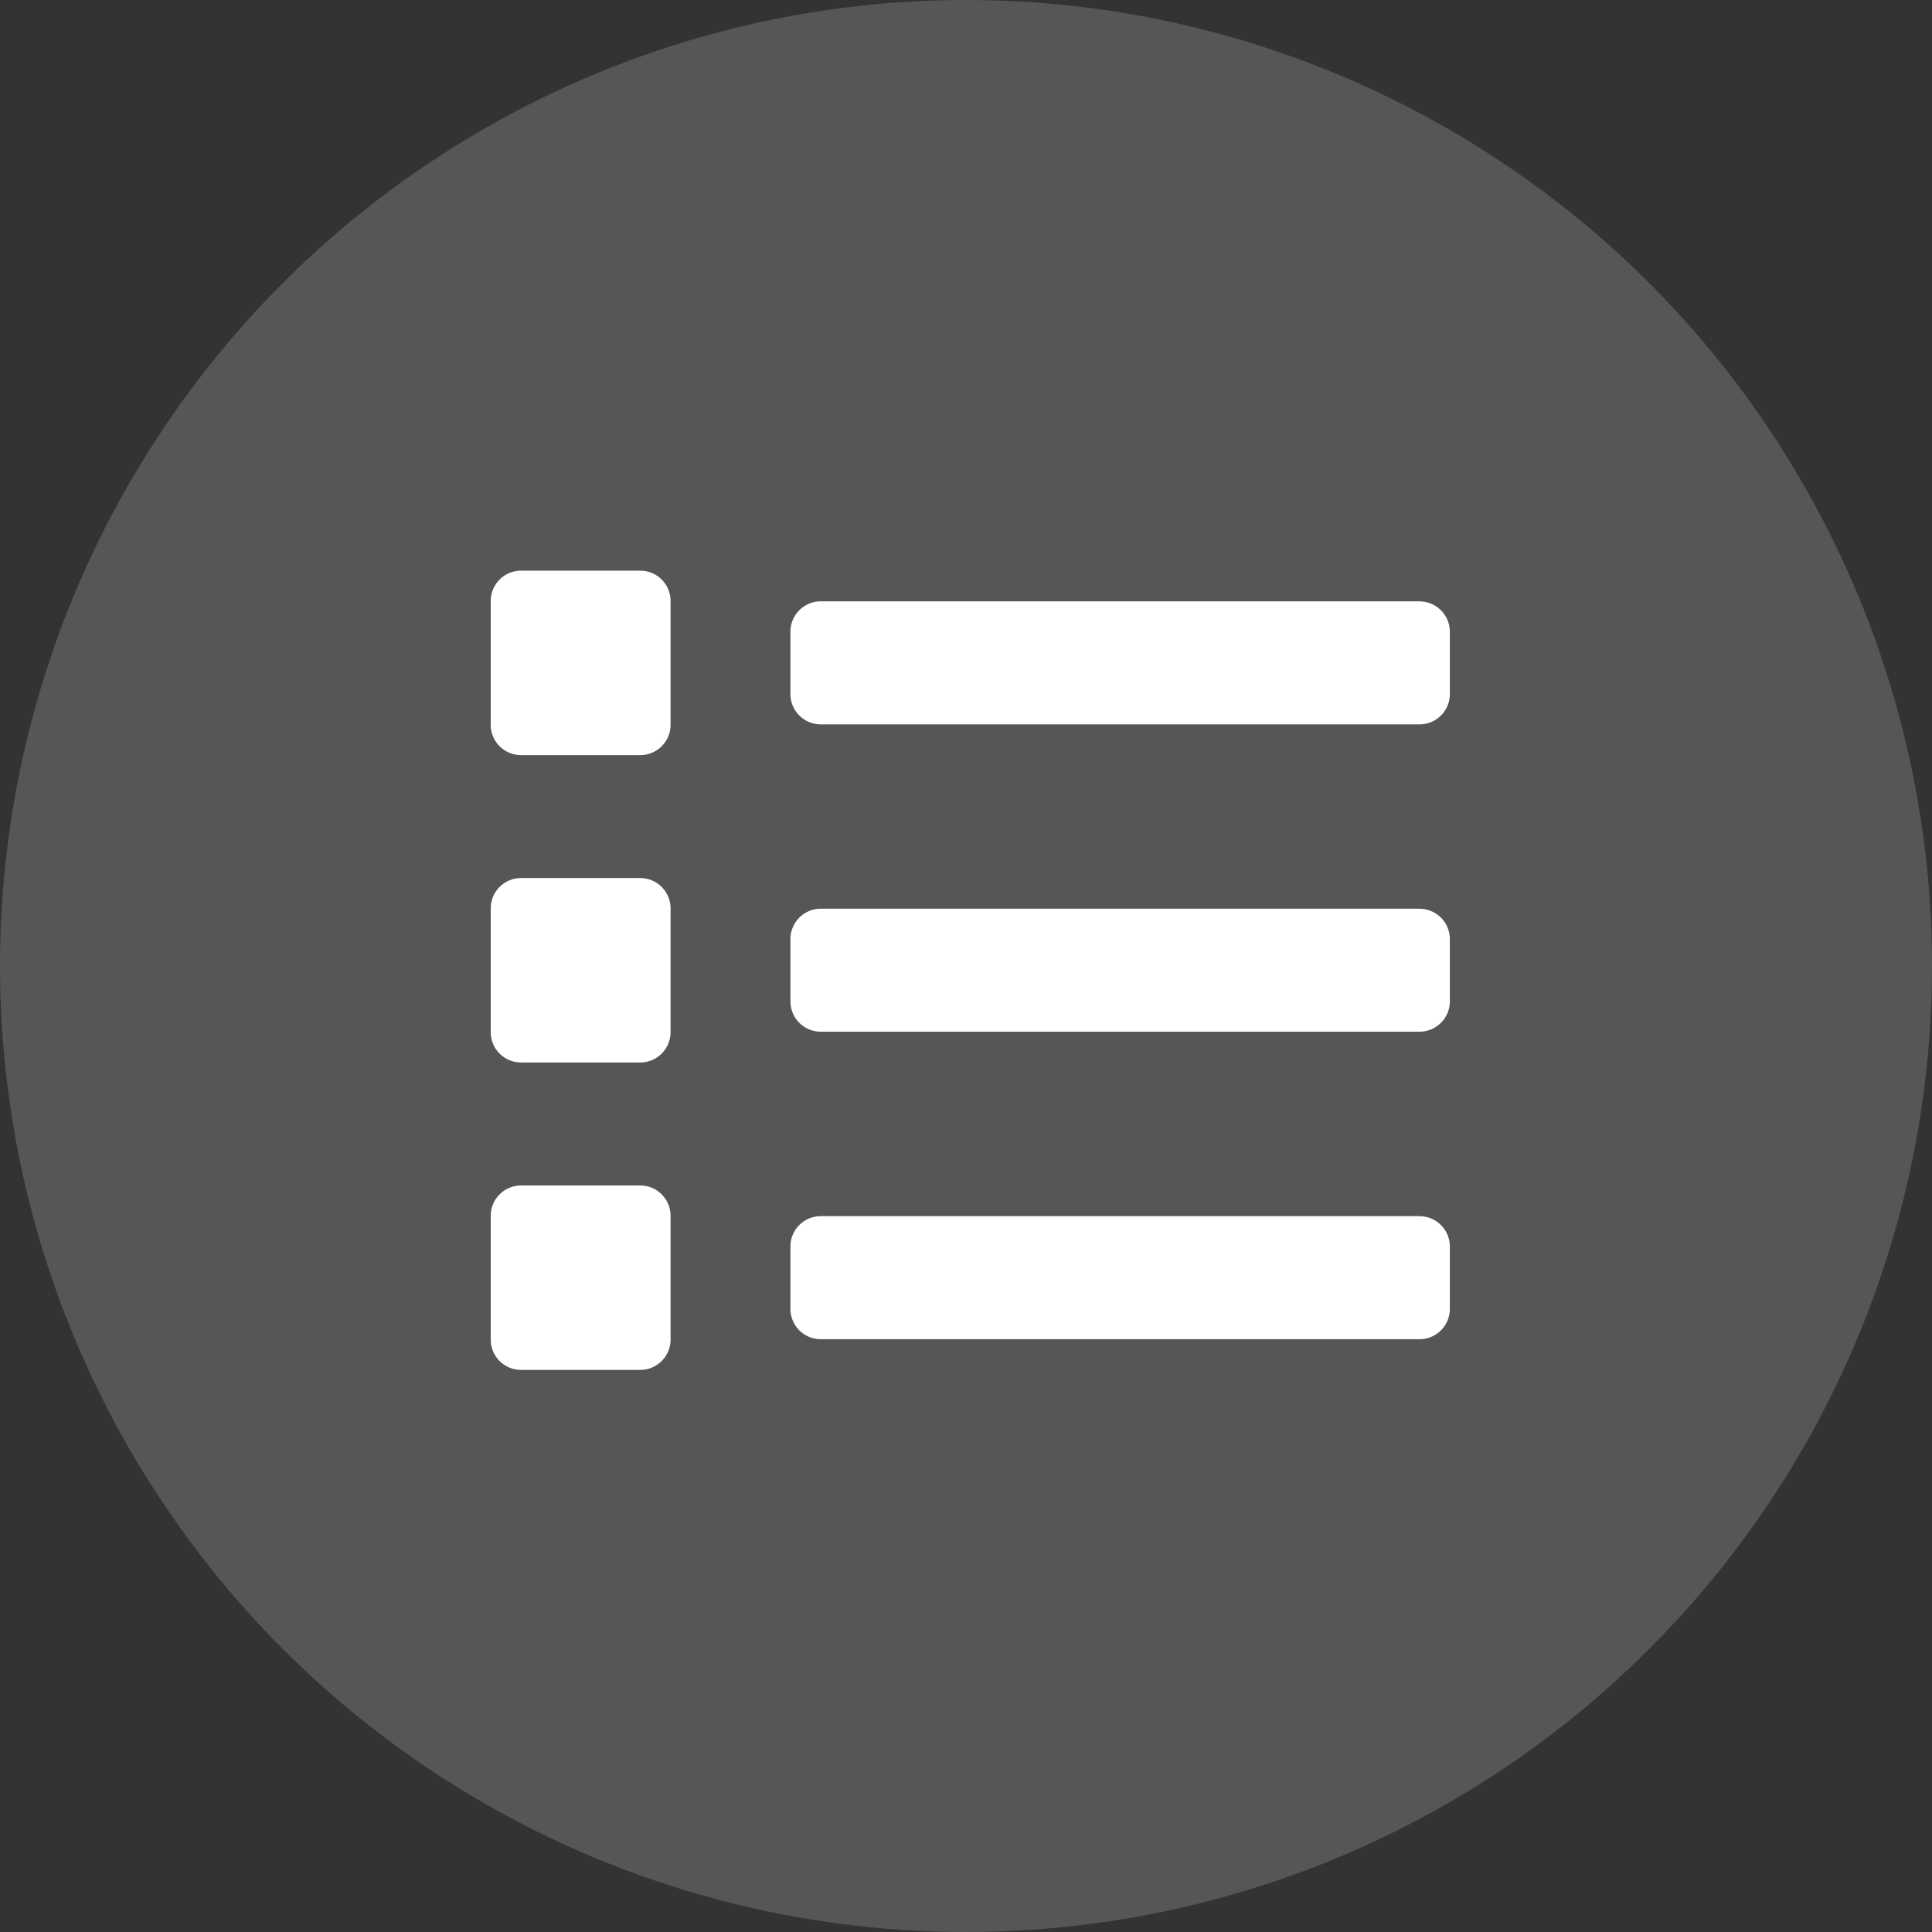 <svg height="48" viewBox="0 0 48 48" width="48" xmlns="http://www.w3.org/2000/svg" xmlns:xlink="http://www.w3.org/1999/xlink"><rect x="0" y="0" width="48" height="48" fill="#333333" stroke="none"/><clipPath id="a"><path d="m0 0h48v48h-48z"/></clipPath><circle cx="24" cy="24" fill="#fff" opacity=".172" r="24"/><g clip-path="url(#a)"><path d="m3.723 19.775h-2.978a.754.754 0 0 0 -.745.763v3.055a.754.754 0 0 0 .745.764h2.978a.754.754 0 0 0 .745-.764v-3.055a.754.754 0 0 0 -.745-.763zm0-15.275h-2.978a.754.754 0 0 0 -.745.764v3.055a.754.754 0 0 0 .745.764h2.978a.754.754 0 0 0 .745-.764v-3.055a.754.754 0 0 0 -.745-.764zm0 7.637h-2.978a.754.754 0 0 0 -.745.763v3.055a.754.754 0 0 0 .745.764h2.978a.754.754 0 0 0 .745-.764v-3.055a.754.754 0 0 0 -.745-.763zm19.361 8.4h-14.893a.754.754 0 0 0 -.745.764v1.529a.754.754 0 0 0 .745.764h14.893a.754.754 0 0 0 .745-.764v-1.53a.754.754 0 0 0 -.745-.762zm0-15.275h-14.893a.754.754 0 0 0 -.745.764v1.529a.754.754 0 0 0 .745.764h14.893a.754.754 0 0 0 .745-.764v-1.528a.754.754 0 0 0 -.745-.763zm0 7.637h-14.893a.754.754 0 0 0 -.745.764v1.527a.754.754 0 0 0 .745.764h14.893a.754.754 0 0 0 .745-.764v-1.525a.754.754 0 0 0 -.745-.765z" fill="#fff" transform="translate(12.192 9.678)"/></g></svg>